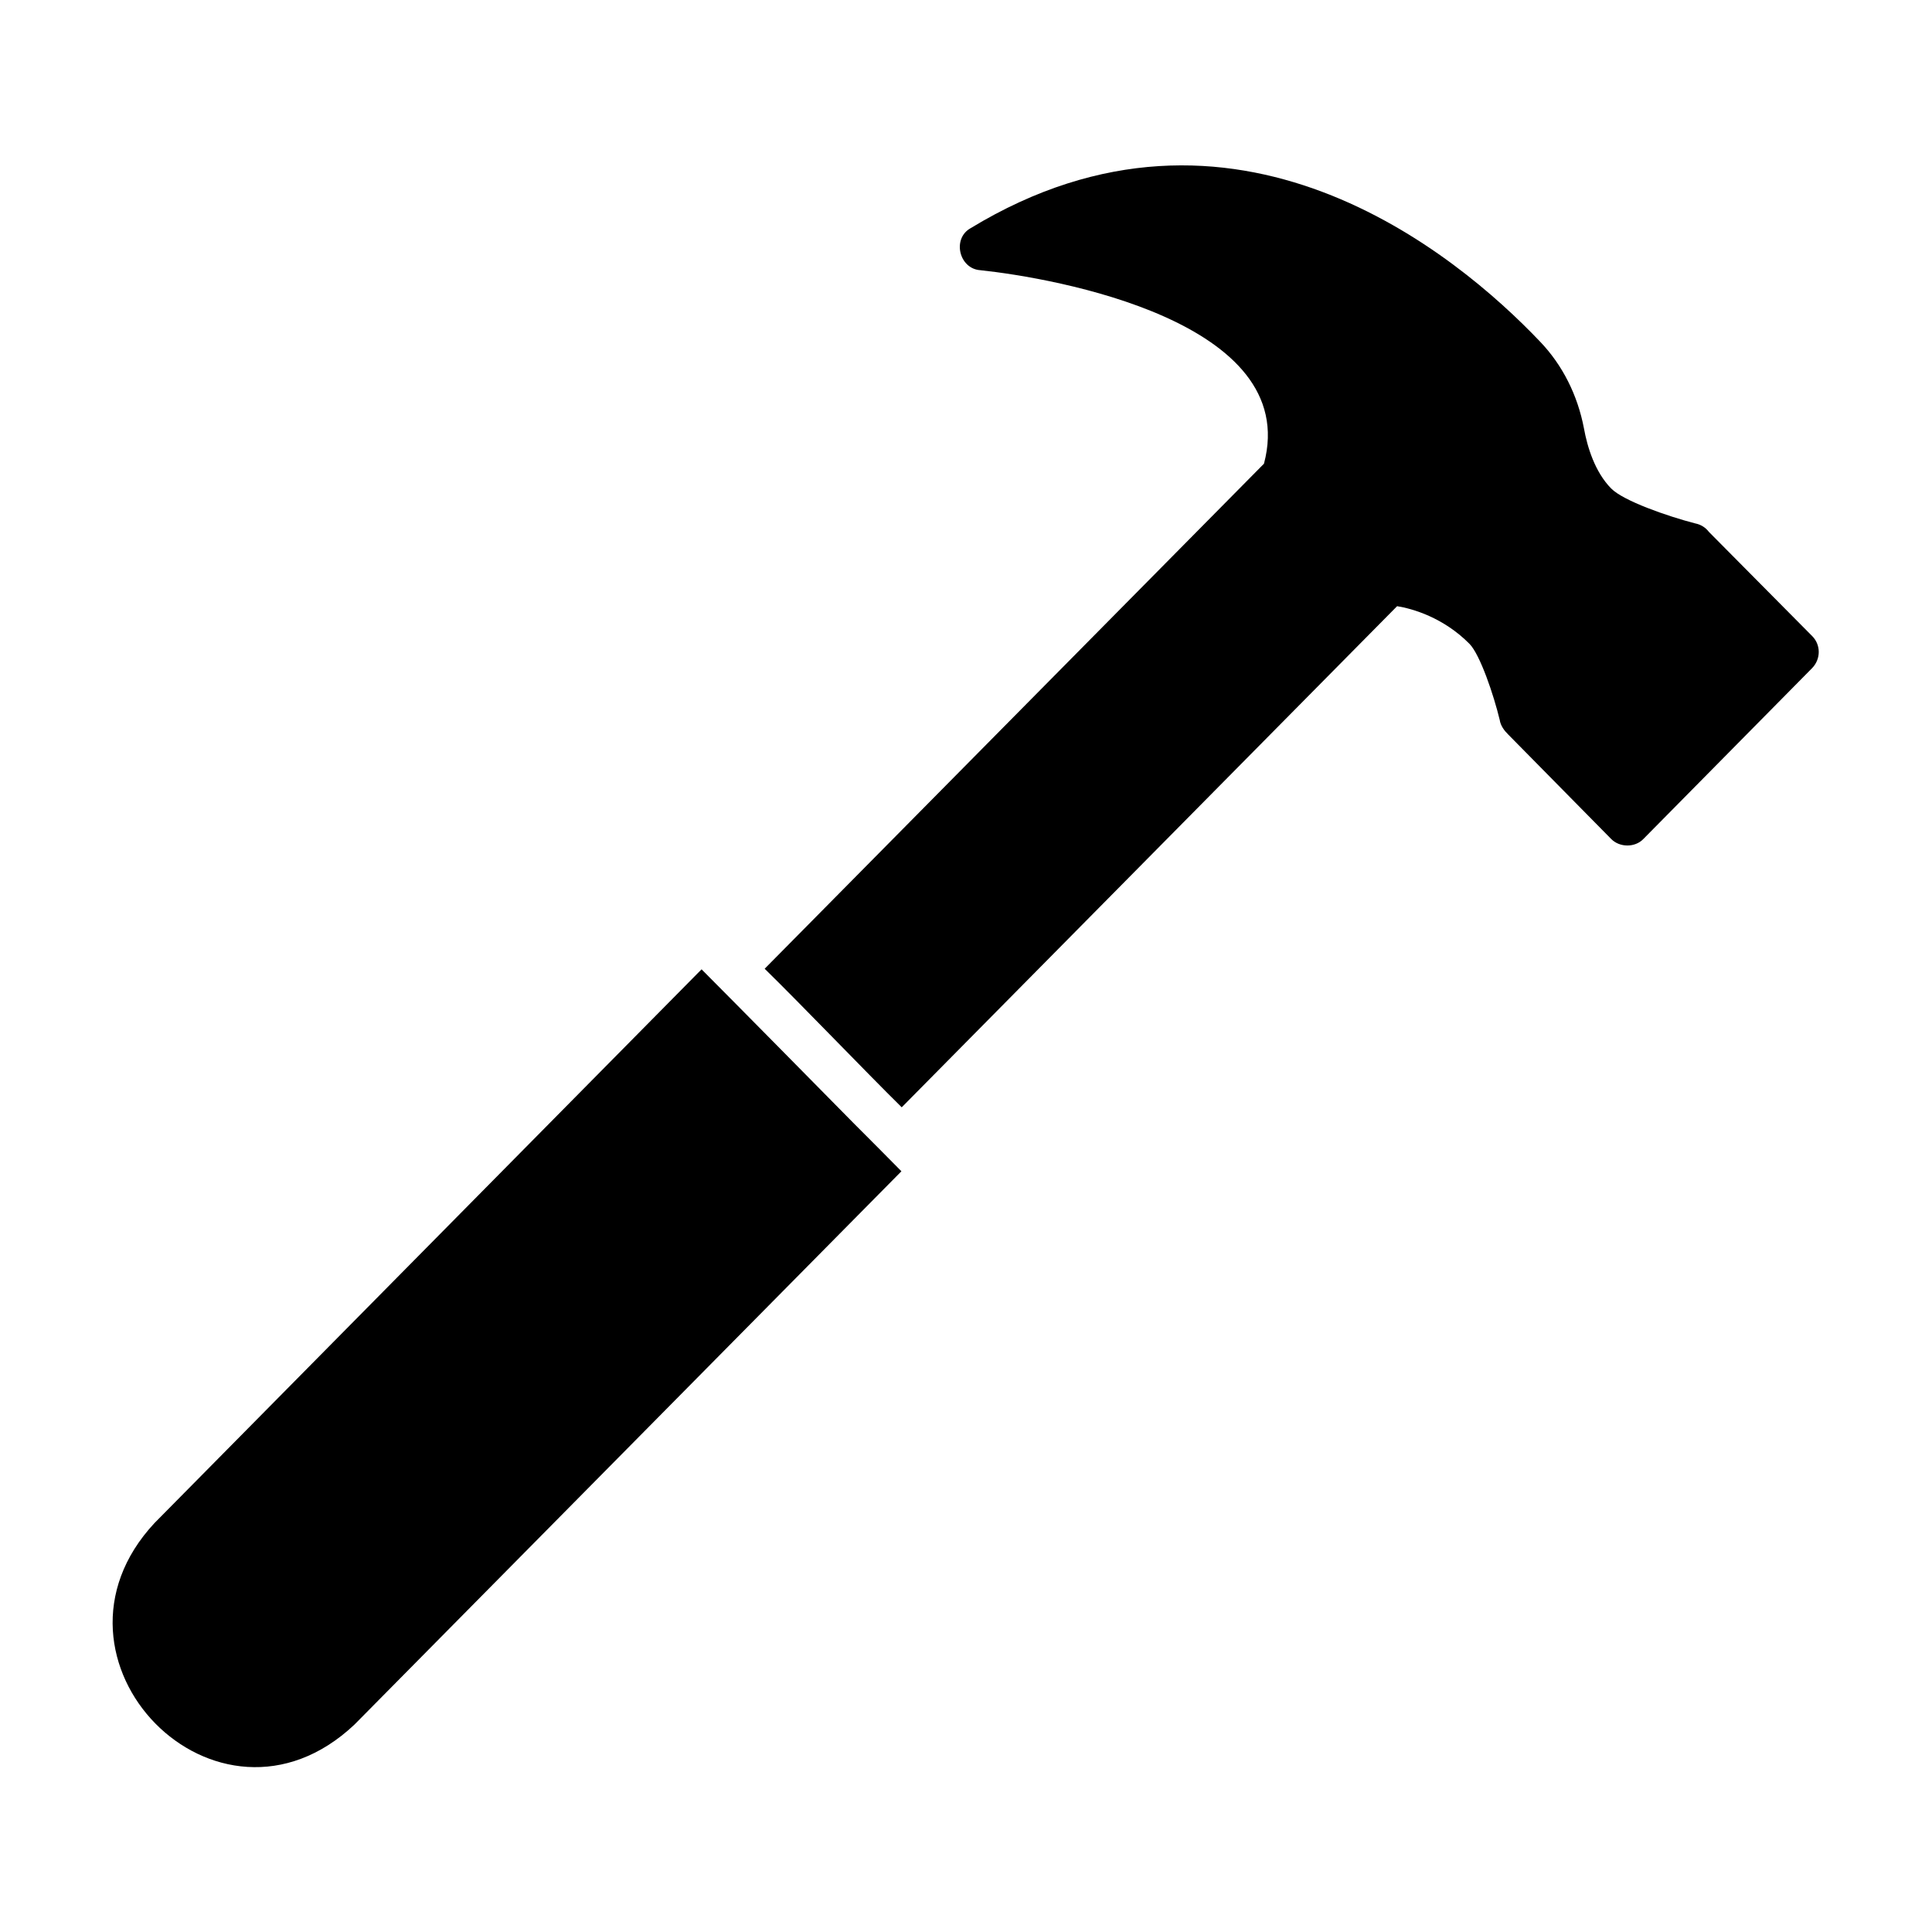<?xml version="1.0" encoding="UTF-8"?>
<svg width="100pt" height="100pt" version="1.1" viewBox="0 0 100 100" xmlns="http://www.w3.org/2000/svg">
 <g>
  <path d="m44.219 58.172c-1.688-1.715-6.277-6.367-7.906-8 0 0-28.312 28.656-28.312 28.656-6.582 7.055 3.234 17.141 10.344 10.438l28.312-28.641c-0.531-0.543-1.922-1.938-2.438-2.453z"/>
  <path d="m93.797 32.922-5.344-5.391c-0.168-0.223-0.418-0.383-0.703-0.438-1.453-0.375-3.734-1.172-4.359-1.812-0.844-0.859-1.234-2.156-1.406-3.109-0.328-1.719-1.109-3.281-2.281-4.5-4.312-4.531-15.844-14.141-29.469-5.859-0.961 0.539-0.594 2.094 0.5 2.172 3.824 0.402 16.648 2.648 14.688 10.016 0 0-25.844 26.141-25.844 26.141 1.902 1.859 5.184 5.289 7.094 7.172 0 0 25.641-25.938 25.641-25.938 0.781 0.125 2.391 0.578 3.75 1.953 0.547 0.562 1.25 2.641 1.562 3.938 0.043 0.293 0.234 0.551 0.438 0.75 0 0 5.328 5.406 5.328 5.406 0.438 0.449 1.238 0.457 1.672 0 0 0 8.734-8.844 8.734-8.844 0.453-0.469 0.453-1.203 0-1.656z"/>
 </g>
</svg>
